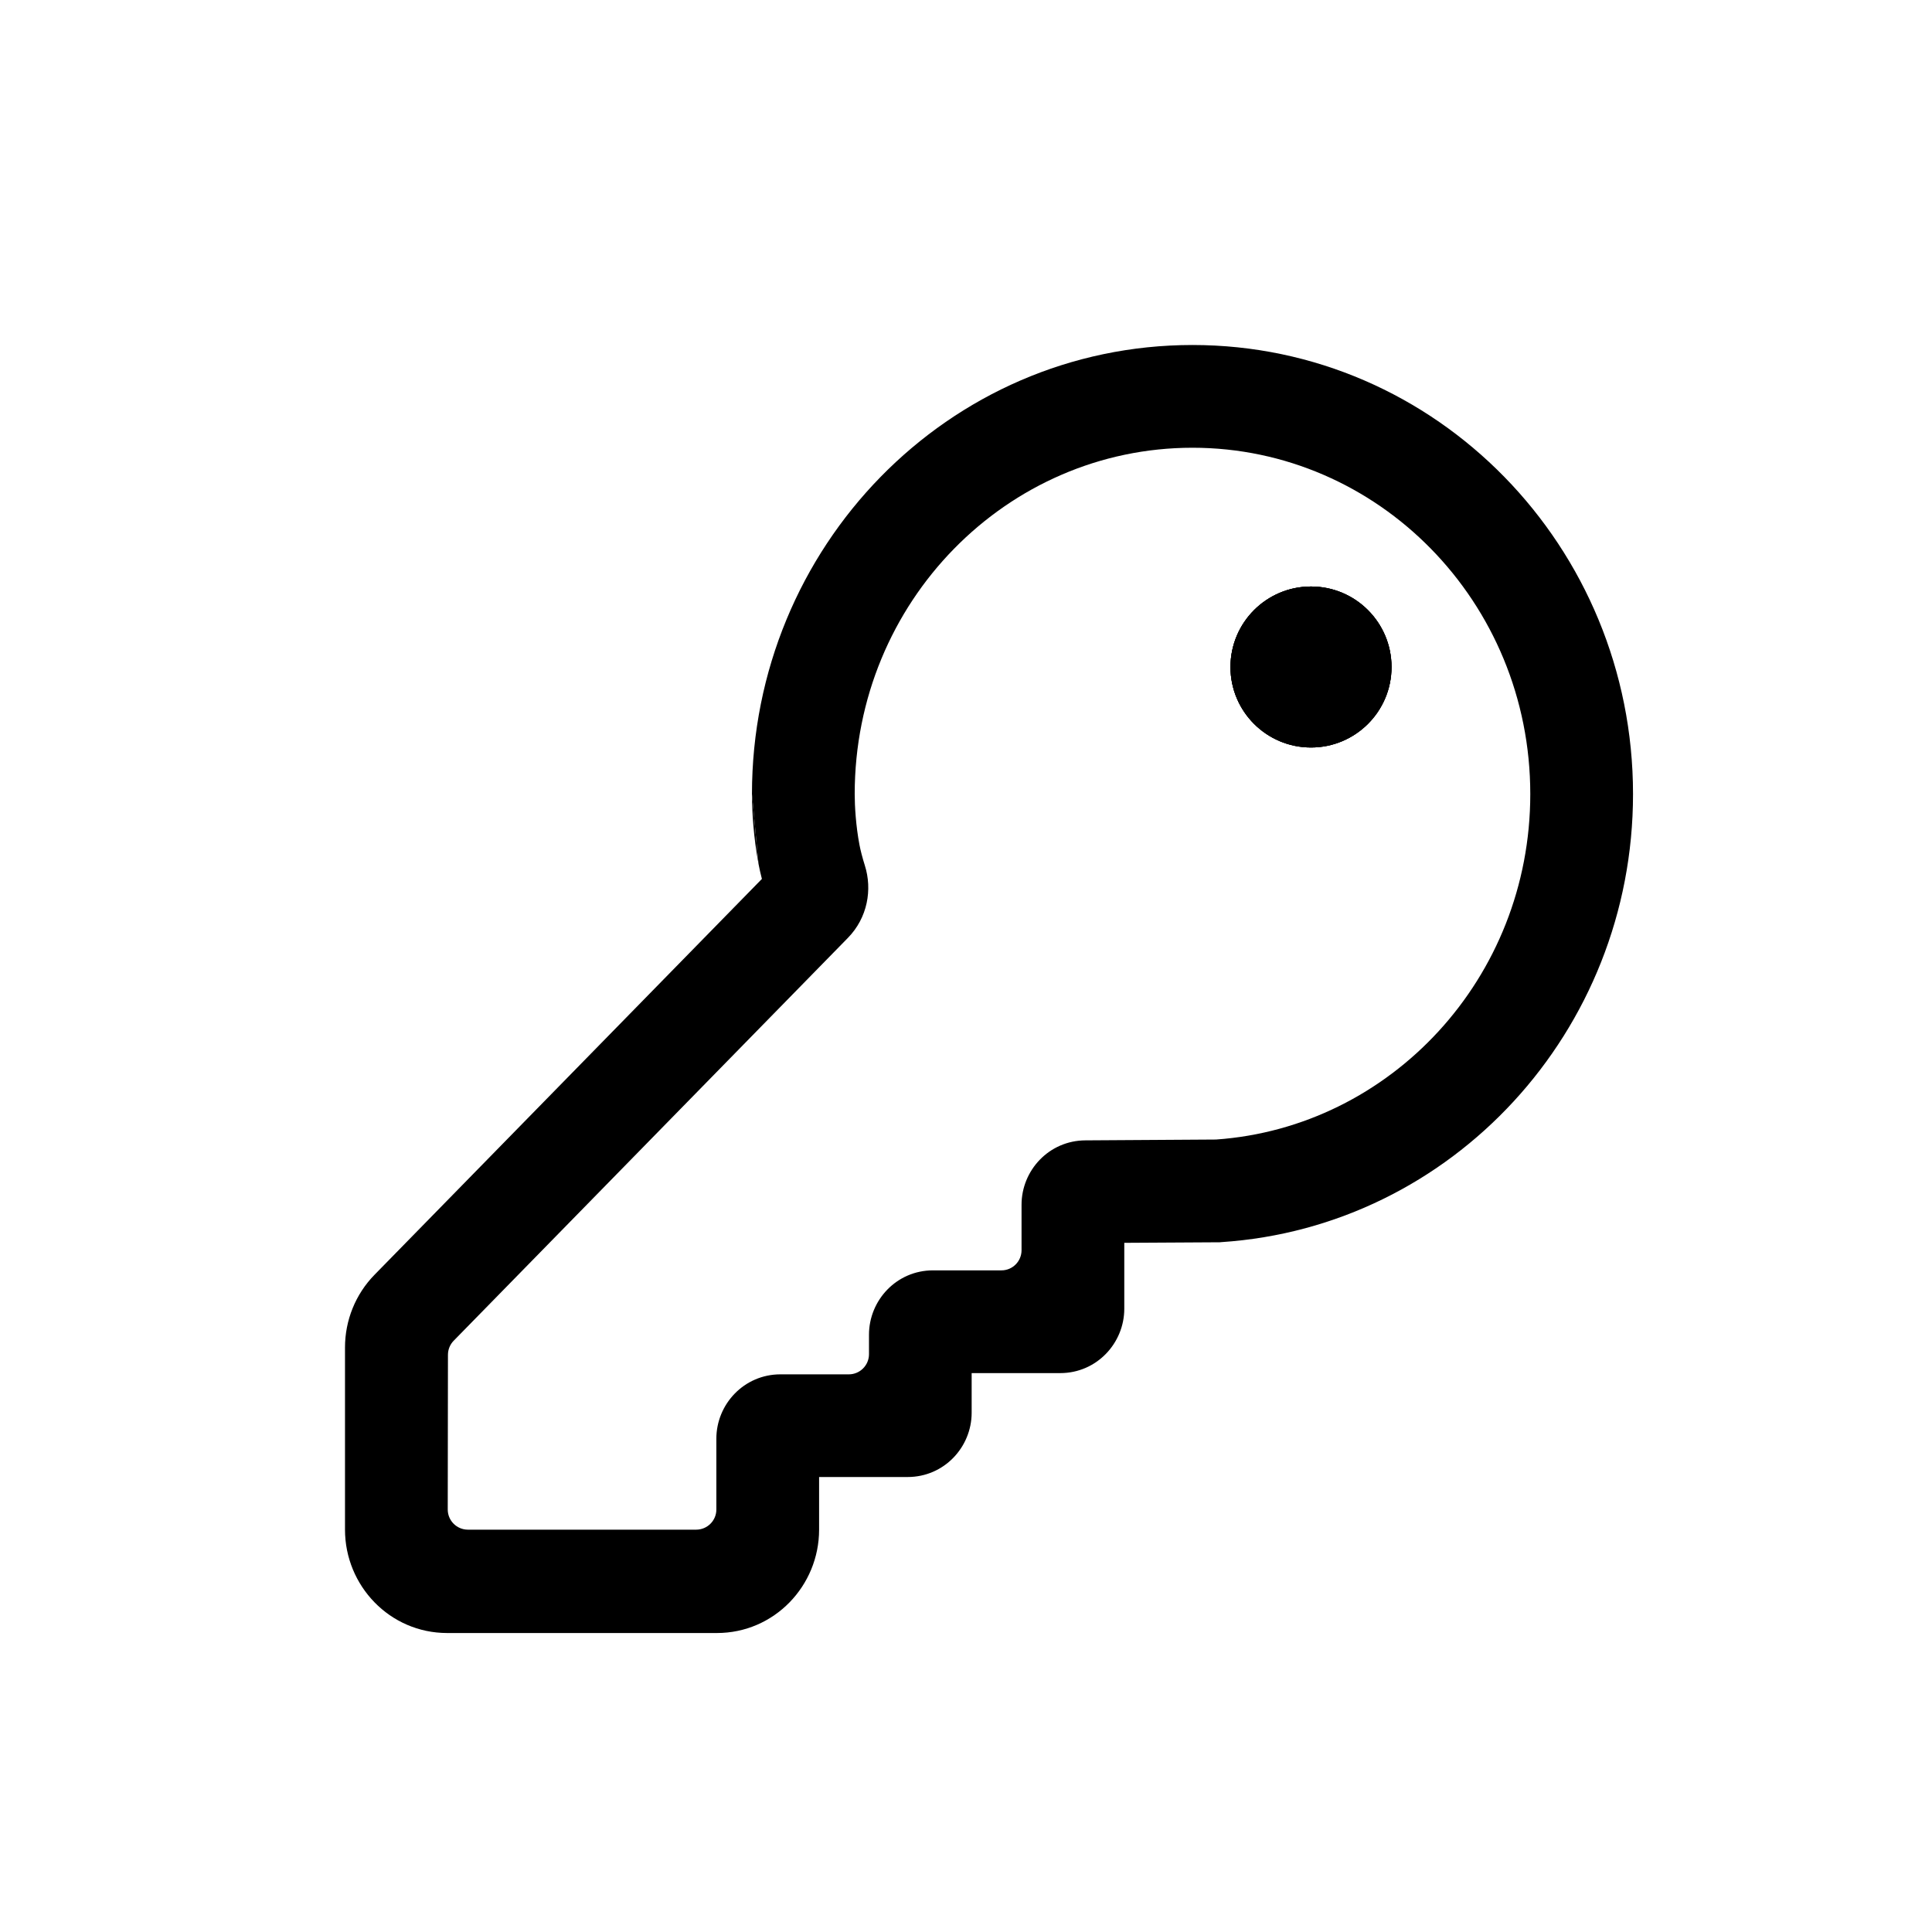 <svg width="28" height="28" viewBox="0 0 28 28" fill="none" xmlns="http://www.w3.org/2000/svg">
<path d="M20.167 9.667C20.167 10.311 19.644 10.833 19 10.833C18.356 10.833 17.833 10.311 17.833 9.667C17.833 9.022 18.356 8.5 19 8.5C19.644 8.5 20.167 9.022 20.167 9.667Z" fill="black"/>
<path d="M10.898 11.508C10.898 11.759 10.921 12.139 10.993 12.521L10.898 11.508Z" fill="black"/>
<path fill-rule="evenodd" clip-rule="evenodd" d="M20.167 9.667C20.167 10.311 19.644 10.833 19 10.833C18.356 10.833 17.833 10.311 17.833 9.667C17.833 9.022 18.356 8.5 19 8.5C19.644 8.5 20.167 9.022 20.167 9.667Z" fill="black"/>
<path fill-rule="evenodd" clip-rule="evenodd" d="M10.898 11.508C10.898 7.929 13.741 5 17.282 5C20.823 5 23.667 7.929 23.667 11.508C23.667 14.945 21.045 17.782 17.7 18.002L17.678 18.004L16.294 18.012V18.967C16.294 19.467 15.893 19.9 15.366 19.9H14.082V20.474C14.082 20.974 13.682 21.406 13.154 21.406H11.871V22.169C11.871 22.981 11.223 23.667 10.389 23.667H6.482C5.648 23.667 5 22.981 5 22.169V19.528C5 19.136 5.152 18.757 5.428 18.475L11.042 12.738C11.023 12.664 11.006 12.59 10.993 12.521L10.898 11.508ZM17.282 6.489C14.594 6.489 12.387 8.721 12.387 11.508C12.387 11.684 12.404 11.97 12.456 12.244C12.47 12.319 12.499 12.432 12.534 12.543C12.644 12.89 12.575 13.3 12.288 13.593L6.575 19.431C6.522 19.485 6.492 19.559 6.492 19.635L6.489 21.877C6.489 22.038 6.62 22.169 6.781 22.169H10.09C10.251 22.169 10.382 22.038 10.382 21.877V20.85C10.382 20.351 10.783 19.918 11.311 19.918H12.302C12.463 19.918 12.594 19.787 12.594 19.626V19.344C12.594 18.844 12.994 18.411 13.522 18.411H14.514C14.675 18.411 14.805 18.28 14.805 18.119V17.46C14.805 16.961 15.204 16.529 15.731 16.527L17.623 16.515C20.154 16.337 22.178 14.176 22.178 11.508C22.178 8.721 19.971 6.489 17.282 6.489ZM20.167 9.667C20.167 10.311 19.644 10.833 19 10.833C18.356 10.833 17.833 10.311 17.833 9.667C17.833 9.022 18.356 8.5 19 8.5C19.644 8.5 20.167 9.022 20.167 9.667Z" fill="black"/>
</svg>
